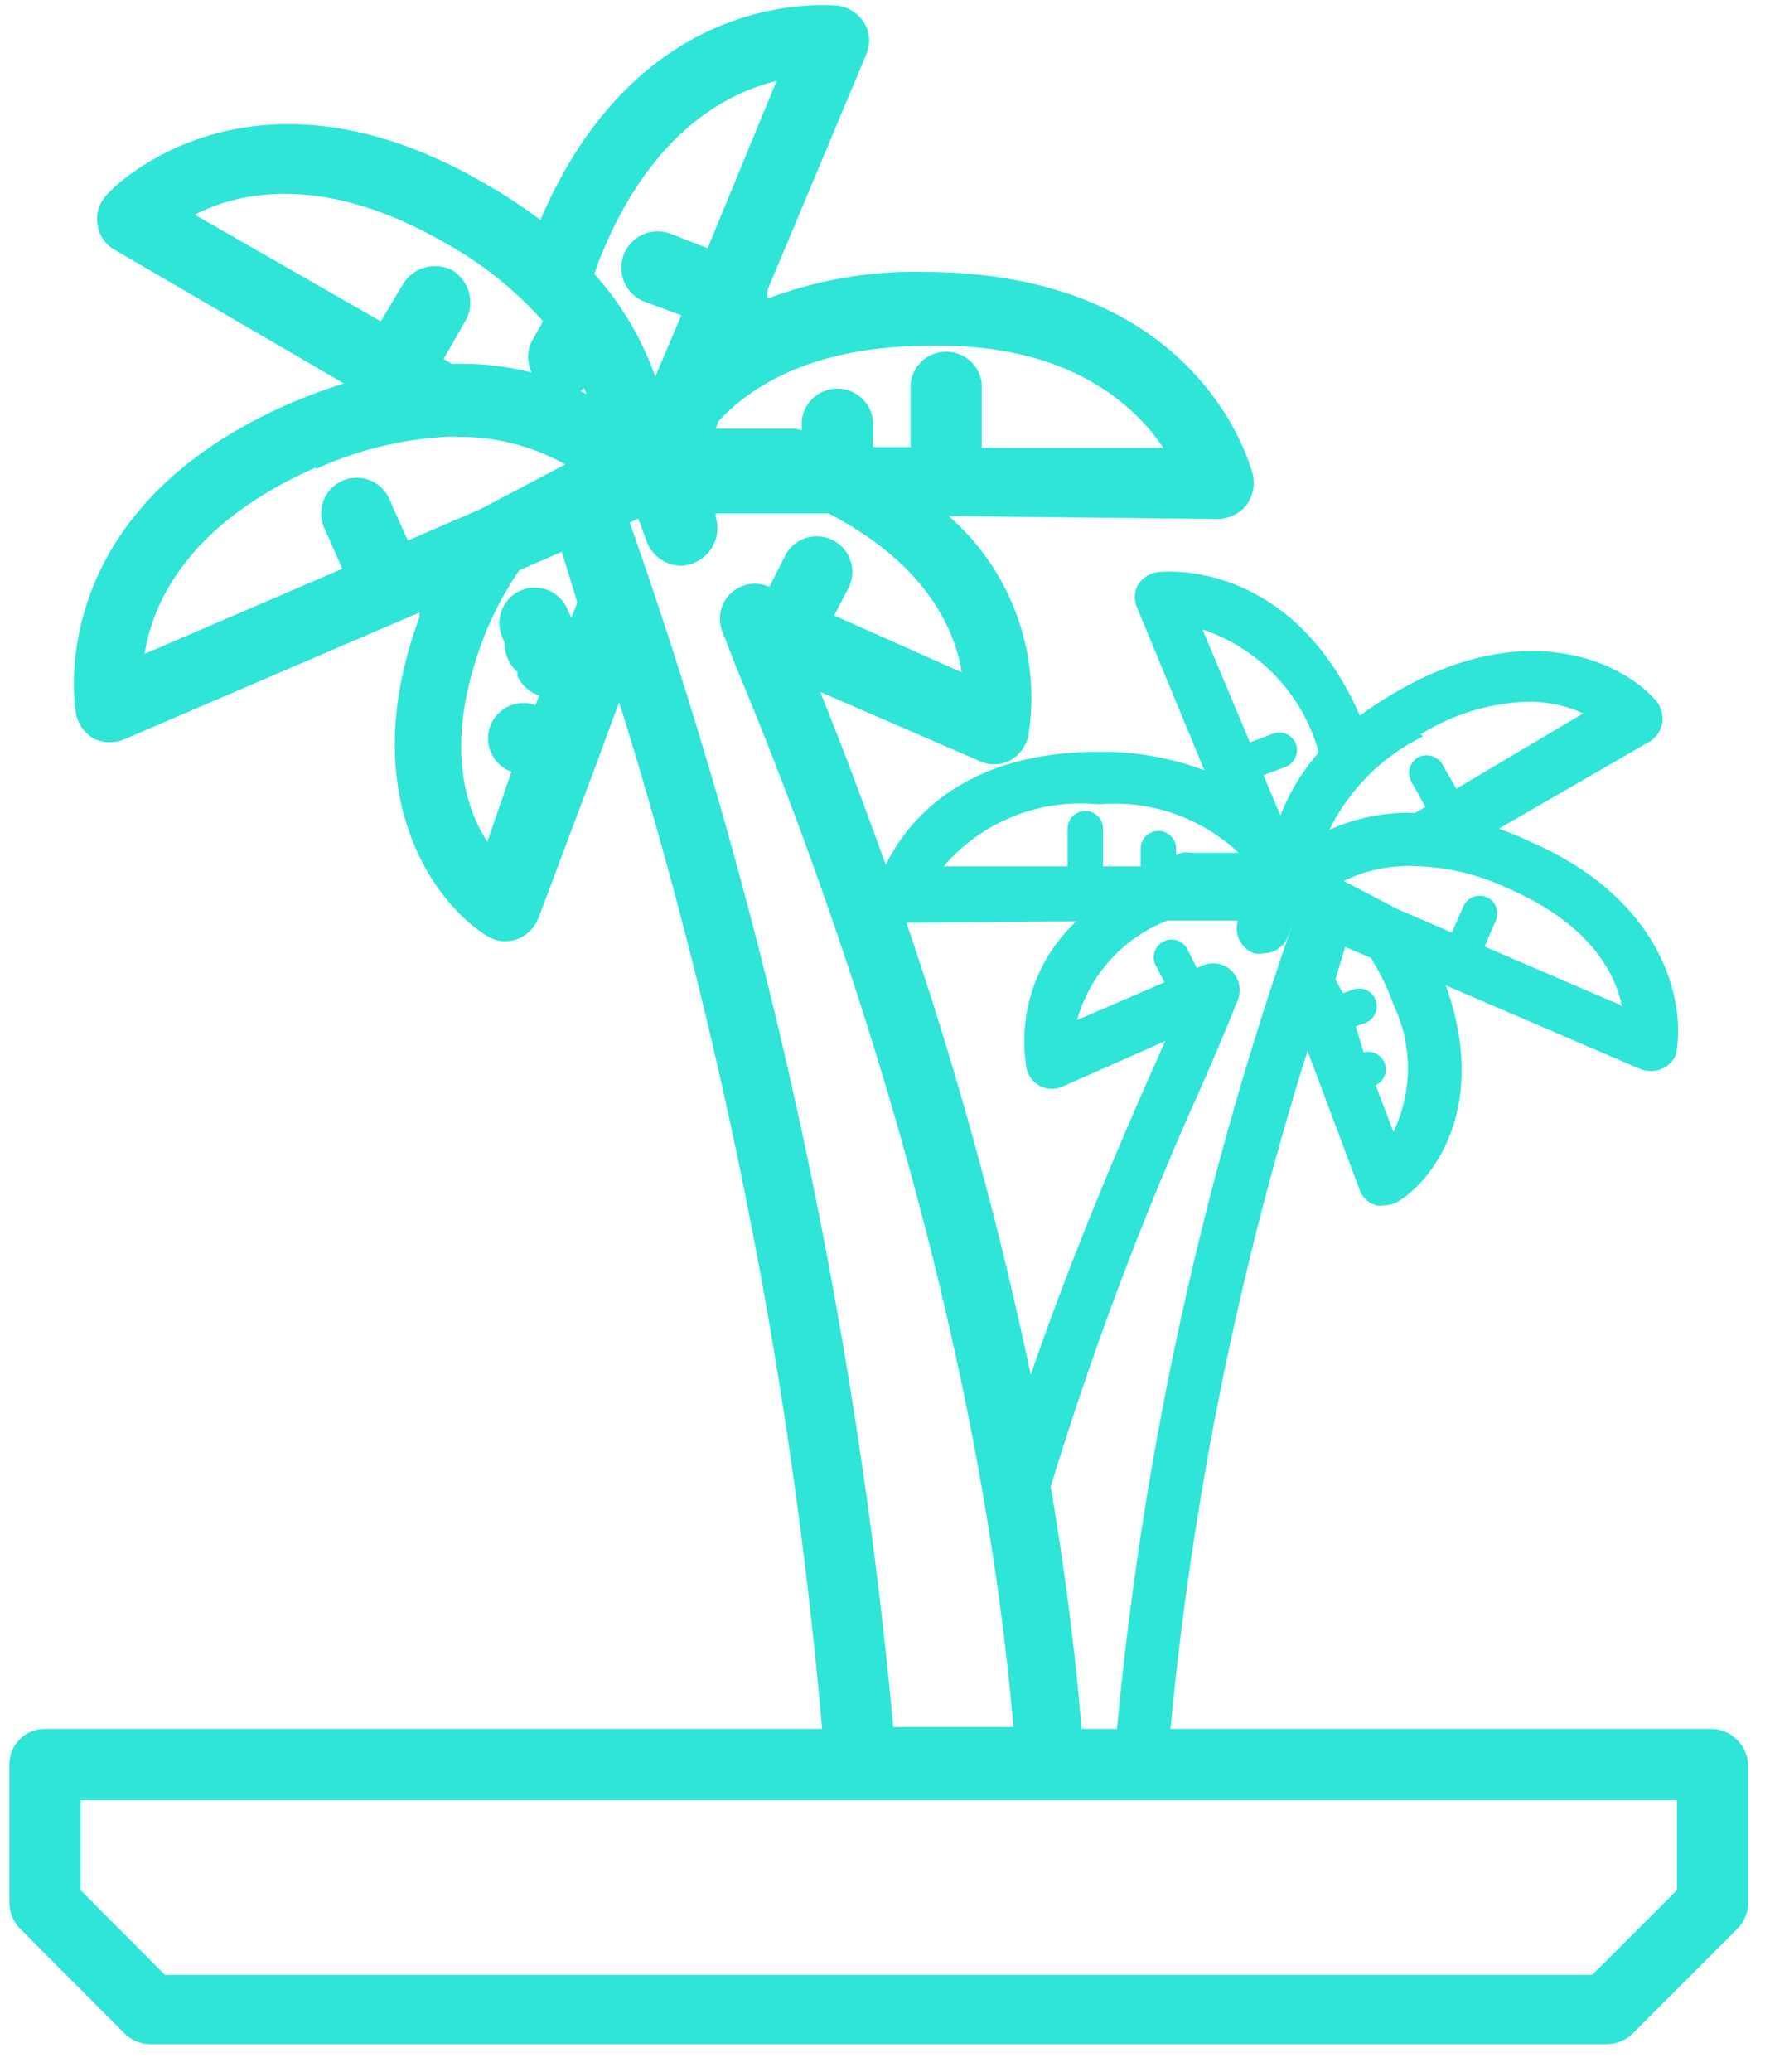 <svg width="47" height="55" fill="none" xmlns="http://www.w3.org/2000/svg"><path d="M45.47 45.9H31.08a87.926 87.926 0 013.64-18l1.38 3.68a.66.66 0 00.44.42.57.57 0 00.22 0 .76.76 0 00.38-.11c.94-.58 2.4-2.54 1.25-5.73l5.14 2.21a.76.76 0 00.61 0 .69.69 0 00.36-.37c.26-1.26-.21-4.07-3.88-5.66a8.61 8.61 0 00-.82-.34l4-2.31a.73.73 0 00.34-.5.741.741 0 00-.17-.59c-.86-1-3.4-2.25-6.86-.25a9.8 9.8 0 00-1 .65c-1.84-4.19-5.23-3.83-5.37-3.81a.73.73 0 00-.53.35.7.7 0 000 .63l1.77 4.28a7.702 7.702 0 00-2.82-.49c-3.64 0-5.1 1.9-5.64 3-.59-1.64-1.17-3.18-1.74-4.59L26 20.2a.93.93 0 00.8 0 1 1 0 00.5-.63 6.39 6.39 0 00-2.11-5.87l7.16.08a1.001 1.001 0 00.74-.36 1.001 1.001 0 00.18-.81c-.06-.22-1.38-5.35-8.67-5.39a11 11 0 00-4.22.71 1.697 1.697 0 000-.23L23 1.45a.92.92 0 00-.05-.84 1 1 0 00-.7-.46c-.22 0-5.22-.57-7.9 5.69a13.559 13.559 0 00-1.53-1c-6.34-3.65-10 .31-10 .35a.93.93 0 00-.23.78.92.92 0 00.45.66l6.09 3.55c-.485.152-.963.33-1.43.53-6.7 2.92-5.69 8.21-5.68 8.26a1 1 0 00.49.65 1 1 0 00.81 0l7.82-3.36a.601.601 0 000 .12c-1.75 4.72.4 7.6 1.78 8.46a.89.89 0 00.5.15 1 1 0 00.3-.05 1 1 0 00.58-.57l1.54-4.1.6-1.63a129.324 129.324 0 015.39 27.26H1.19a.94.94 0 00-.94.95v3.68a1 1 0 00.28.67L3.32 54a1 1 0 00.67.27h38.68a1 1 0 00.67-.27l2.8-2.8a1 1 0 00.28-.67v-3.68a1 1 0 00-.95-.95zm-16.75 0c-.18-2.17-.46-4.32-.82-6.43a89.528 89.528 0 014-10.62c.29-.66.53-1.23.73-1.71l.24-.6a.72.72 0 00-.17-.77.7.7 0 00-.78-.13l-.14.06-.25-.5a.47.47 0 00-.64-.2.46.46 0 00-.2.63l.23.45-2.32 1a4 4 0 012.4-2.64h1.87a.71.71 0 00.43.87.739.739 0 00.25 0 .7.7 0 00.66-.47l.13-.35a90.309 90.309 0 00-4.68 21.41h-.94zM37 26.67a3.9 3.9 0 010 3.38l-.47-1.24a.46.46 0 00.24-.58.47.47 0 00-.56-.29l-.21-.69.25-.09a.48.48 0 00.28-.61.47.47 0 00-.6-.28l-.27.1-.2-.37.26-.86.68.29c.246.39.447.805.6 1.24zm6 0l-3.58-1.54.3-.69a.472.472 0 00-.24-.62.472.472 0 00-.62.24l-.31.7-1.45-.63-1.42-.74a3.86 3.86 0 011.48-.39c.183-.015.367-.015.55 0a6.11 6.11 0 012.3.57c2.22.96 2.88 2.27 3.06 3.15l-.07-.05zm-5.28-7.17a5.68 5.68 0 012.85-.87 3.46 3.46 0 011.47.31l-3.37 2-.37-.65a.49.49 0 00-.65-.18.48.48 0 00-.17.65l.37.66-.27.16a5.16 5.16 0 00-2.28.45 5.45 5.45 0 012.49-2.48l-.07-.05zm-2.72.41V20a5.558 5.558 0 00-1 1.65l-.45-1.07.59-.22a.48.48 0 00.27-.61.47.47 0 00-.61-.27l-.61.23-1.26-3a4.78 4.78 0 013.07 3.2zm-5.85 1.44h.06a4.82 4.82 0 013.68 1.29H31.6a.57.57 0 00-.22 0l-.15.06v-.17a.47.47 0 10-.94 0V23h-1v-1a.47.47 0 10-.94 0v1h-3.29a4.77 4.77 0 014.06-1.65h.03zm-.57 3.11a4.35 4.35 0 00-1.32 3.91.711.711 0 00.37.47.7.7 0 00.6 0l2.71-1.2-.28.63c-1 2.25-2.29 5.31-3.29 8.23a102.845 102.845 0 00-3.3-12l4.51-.04zm-13-14l-.17-.08.1-.07c.02.039.036.079.05.12l.02.03zm15.31 1.43h-4.82v-1.7a.95.95 0 00-1.89 0v1.68h-1v-.7a.95.95 0 00-1.89 0v.26a.71.71 0 00-.29-.05h-2l.08-.2c.93-1 2.61-2 5.62-2 3.63-.07 5.39 1.53 6.17 2.68l.02.03zM20.62 2.15l-1.83 4.44-1-.39a.966.966 0 00-.7 1.8l1 .37L17.4 10a8.1 8.1 0 00-1.62-2.73c.028-.065.051-.132.07-.2 1.33-3.5 3.41-4.59 4.77-4.92zm-8.8 4.3a9.851 9.851 0 012.6 2.08l-.3.53a.94.94 0 000 .83A7.67 7.67 0 0012 9.66l-.22-.13.61-1.07A1 1 0 0012 7.17a1 1 0 00-1.29.36l-.6 1L5.17 5.7c1.19-.61 3.43-1.11 6.65.75zm-3.43 6a9.64 9.64 0 013.4-.85c.14-.01.28-.01.42 0h.14a5.73 5.73 0 012.66.73l-2.26 1.19-1.92.83-.5-1.12a.945.945 0 00-1.73.76l.49 1.11-5.25 2.26C4.05 16 5 13.9 8.39 12.41v.04zm4.55 9.9c-.6-.93-1.13-2.62-.15-5.28a8.72 8.72 0 011-1.93l1.13-.49.41 1.35-.16.4-.11-.24a.94.94 0 00-1.72.76l.06.15a1 1 0 00.34.77v.11a.999.999 0 00.58.52l-.1.25a.941.941 0 10-.64 1.77l-.64 1.86zm3.77-8.47l.24-.11.23.63a1 1 0 00.89.62 1 1 0 00.93-1.31v-.08h3c2.61 1.36 3.35 3.08 3.54 4.22l-3.39-1.51.39-.75a.944.944 0 00-1.68-.86l-.43.85a.93.93 0 00-1.24 1.21l.35.9c2.36 5.64 6.38 16.67 7.37 28.16h-3.19a133.272 133.272 0 00-7.01-32.01v.04zm27.82 36.3l-2.25 2.25H4.38l-2.24-2.25v-2.39h42.39v2.39z" fill="#2ee5d8"/></svg>